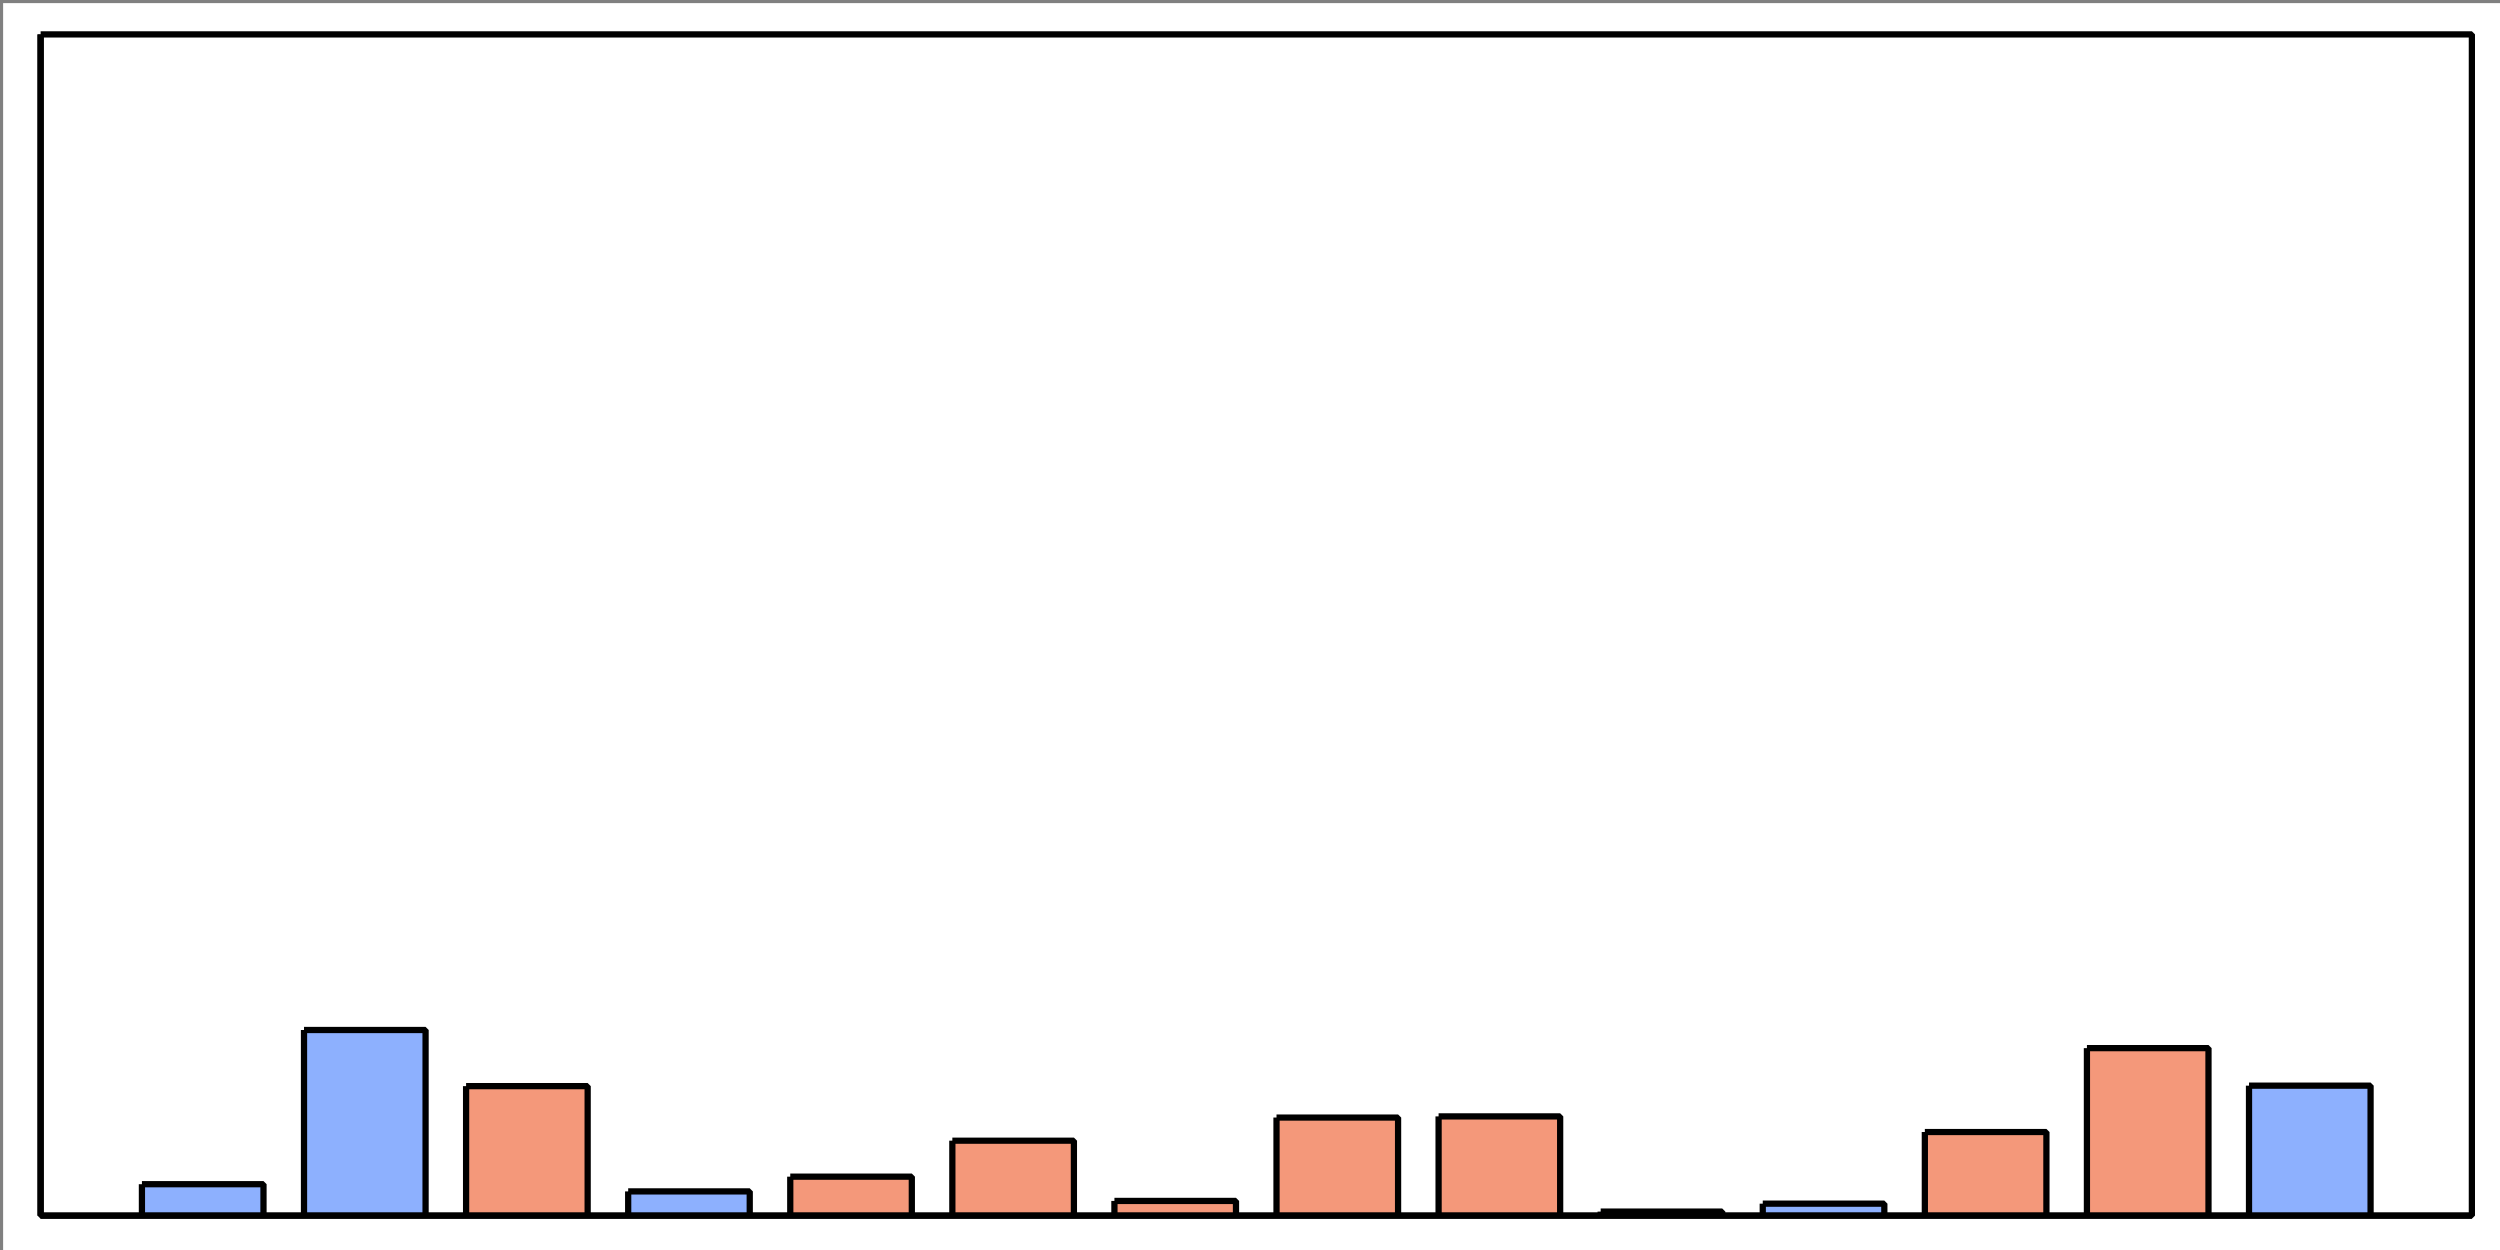 <svg version="1.1" xmlns="http://www.w3.org/2000/svg" width="400" height="200"><rect width="100%" height="100%" fill="#808080" stroke="none"/><defs><clipPath id="eEHUQikodzWT"><path fill="none" stroke="none" d="M 6.5 5.5 L 395.5 5.5 L 395.5 194.5 L 6.5 194.5 L 6.5 5.5"/></clipPath><clipPath id="TFpPMTXvoENE"><path fill="none" stroke="none" d="M 6.5 5.5 L 395.5 5.5 L 395.5 194.5 L 6.5 194.5 L 6.5 5.5"/></clipPath><clipPath id="FcrrOnDXFKCA"><path fill="none" stroke="none" d="M 6.5 5.5 L 395.5 5.5 L 395.5 194.5 L 6.5 194.5 L 6.5 5.5"/></clipPath></defs><path fill="rgb(255,255,255)" stroke="none" paint-order="stroke" d="M 0.5 0.5 L 400.5 0.5 L 400.5 200.5 L 0.5 200.5 L 0.5 0.5" fill-opacity="1"/><rect fill="#FFFFFF" stroke="none" x="6" y="5" width="389" height="189" transform="matrix(1, 0, 0, 1, 0.5, 0.5)"/><path fill="rgb(255,255,255)" stroke="none" paint-order="stroke" d="M 6.5 5.5 L 395.5 5.5 L 395.5 194.5 L 6.5 194.5 L 6.5 5.5" fill-opacity="1"/><path fill="none" stroke="rgb(0,0,0)" paint-order="fill" d="M 6.5 5.5 L 395.5 5.5 L 395.5 194.5 L 6.5 194.5 L 6.5 5.5" stroke-opacity="1" stroke-linejoin="bevel" stroke-miterlimit="10" stroke-dasharray=""/><path fill="rgb(141,176,254)" stroke="rgb(0,0,0)" paint-order="fill" d="M 22.708 189.471 L 42.158 189.471 L 42.158 194.5 L 22.708 194.5 L 22.708 189.471" fill-opacity="1" clip-path="url(#FcrrOnDXFKCA)" stroke-opacity="1" stroke-linejoin="bevel" stroke-miterlimit="10" stroke-dasharray=""/><path fill="rgb(141,176,254)" stroke="rgb(0,0,0)" paint-order="fill" d="M 48.642 164.802 L 68.092 164.802 L 68.092 194.5 L 48.642 194.5 L 48.642 164.802" fill-opacity="1" clip-path="url(#FcrrOnDXFKCA)" stroke-opacity="1" stroke-linejoin="bevel" stroke-miterlimit="10" stroke-dasharray=""/><path fill="rgb(244,152,122)" stroke="rgb(0,0,0)" paint-order="fill" d="M 74.575 173.783 L 94.025 173.783 L 94.025 194.5 L 74.575 194.5 L 74.575 173.783" fill-opacity="1" clip-path="url(#FcrrOnDXFKCA)" stroke-opacity="1" stroke-linejoin="bevel" stroke-miterlimit="10" stroke-dasharray=""/><path fill="rgb(141,176,254)" stroke="rgb(0,0,0)" paint-order="fill" d="M 100.508 190.626 L 119.958 190.626 L 119.958 194.5 L 100.508 194.5 L 100.508 190.626" fill-opacity="1" clip-path="url(#FcrrOnDXFKCA)" stroke-opacity="1" stroke-linejoin="bevel" stroke-miterlimit="10" stroke-dasharray=""/><path fill="rgb(244,152,122)" stroke="rgb(0,0,0)" paint-order="fill" d="M 126.442 188.266 L 145.892 188.266 L 145.892 194.5 L 126.442 194.5 L 126.442 188.266" fill-opacity="1" clip-path="url(#FcrrOnDXFKCA)" stroke-opacity="1" stroke-linejoin="bevel" stroke-miterlimit="10" stroke-dasharray=""/><path fill="rgb(244,152,122)" stroke="rgb(0,0,0)" paint-order="fill" d="M 152.375 182.511 L 171.825 182.511 L 171.825 194.5 L 152.375 194.5 L 152.375 182.511" fill-opacity="1" clip-path="url(#FcrrOnDXFKCA)" stroke-opacity="1" stroke-linejoin="bevel" stroke-miterlimit="10" stroke-dasharray=""/><path fill="rgb(244,152,122)" stroke="rgb(0,0,0)" paint-order="fill" d="M 178.308 192.148 L 197.758 192.148 L 197.758 194.5 L 178.308 194.5 L 178.308 192.148" fill-opacity="1" clip-path="url(#FcrrOnDXFKCA)" stroke-opacity="1" stroke-linejoin="bevel" stroke-miterlimit="10" stroke-dasharray=""/><path fill="rgb(244,152,122)" stroke="rgb(0,0,0)" paint-order="fill" d="M 204.242 178.81 L 223.692 178.81 L 223.692 194.5 L 204.242 194.5 L 204.242 178.81" fill-opacity="1" clip-path="url(#FcrrOnDXFKCA)" stroke-opacity="1" stroke-linejoin="bevel" stroke-miterlimit="10" stroke-dasharray=""/><path fill="rgb(244,152,122)" stroke="rgb(0,0,0)" paint-order="fill" d="M 230.175 178.626 L 249.625 178.626 L 249.625 194.5 L 230.175 194.5 L 230.175 178.626" fill-opacity="1" clip-path="url(#FcrrOnDXFKCA)" stroke-opacity="1" stroke-linejoin="bevel" stroke-miterlimit="10" stroke-dasharray=""/><path fill="rgb(141,176,254)" stroke="rgb(0,0,0)" paint-order="fill" d="M 256.108 193.859 L 275.558 193.859 L 275.558 194.5 L 256.108 194.5 L 256.108 193.859" fill-opacity="1" clip-path="url(#FcrrOnDXFKCA)" stroke-opacity="1" stroke-linejoin="bevel" stroke-miterlimit="10" stroke-dasharray=""/><path fill="rgb(141,176,254)" stroke="rgb(0,0,0)" paint-order="fill" d="M 282.042 192.588 L 301.492 192.588 L 301.492 194.5 L 282.042 194.5 L 282.042 192.588" fill-opacity="1" clip-path="url(#FcrrOnDXFKCA)" stroke-opacity="1" stroke-linejoin="bevel" stroke-miterlimit="10" stroke-dasharray=""/><path fill="rgb(244,152,122)" stroke="rgb(0,0,0)" paint-order="fill" d="M 307.975 181.125 L 327.425 181.125 L 327.425 194.5 L 307.975 194.5 L 307.975 181.125" fill-opacity="1" clip-path="url(#FcrrOnDXFKCA)" stroke-opacity="1" stroke-linejoin="bevel" stroke-miterlimit="10" stroke-dasharray=""/><path fill="rgb(244,152,122)" stroke="rgb(0,0,0)" paint-order="fill" d="M 333.908 167.7 L 353.358 167.7 L 353.358 194.5 L 333.908 194.5 L 333.908 167.7" fill-opacity="1" clip-path="url(#FcrrOnDXFKCA)" stroke-opacity="1" stroke-linejoin="bevel" stroke-miterlimit="10" stroke-dasharray=""/><path fill="rgb(141,176,254)" stroke="rgb(0,0,0)" paint-order="fill" d="M 359.842 173.703 L 379.292 173.703 L 379.292 194.5 L 359.842 194.5 L 359.842 173.703" fill-opacity="1" clip-path="url(#FcrrOnDXFKCA)" stroke-opacity="1" stroke-linejoin="bevel" stroke-miterlimit="10" stroke-dasharray=""/><path fill="none" stroke="rgb(0,0,0)" paint-order="fill" d="M 6.5 194.5 L 395.5 194.5" stroke-opacity="1" stroke-linejoin="bevel" stroke-miterlimit="10" stroke-dasharray=""/><path fill="none" stroke="rgb(0,0,0)" paint-order="fill" d="M 6.5 194.5 L 6.5 5.5" stroke-opacity="1" stroke-linejoin="bevel" stroke-miterlimit="10" stroke-dasharray=""/><path fill="none" stroke="rgb(0,0,0)" paint-order="fill" d="" stroke-opacity="1" stroke-linejoin="bevel" stroke-miterlimit="10" stroke-dasharray=""/></svg>